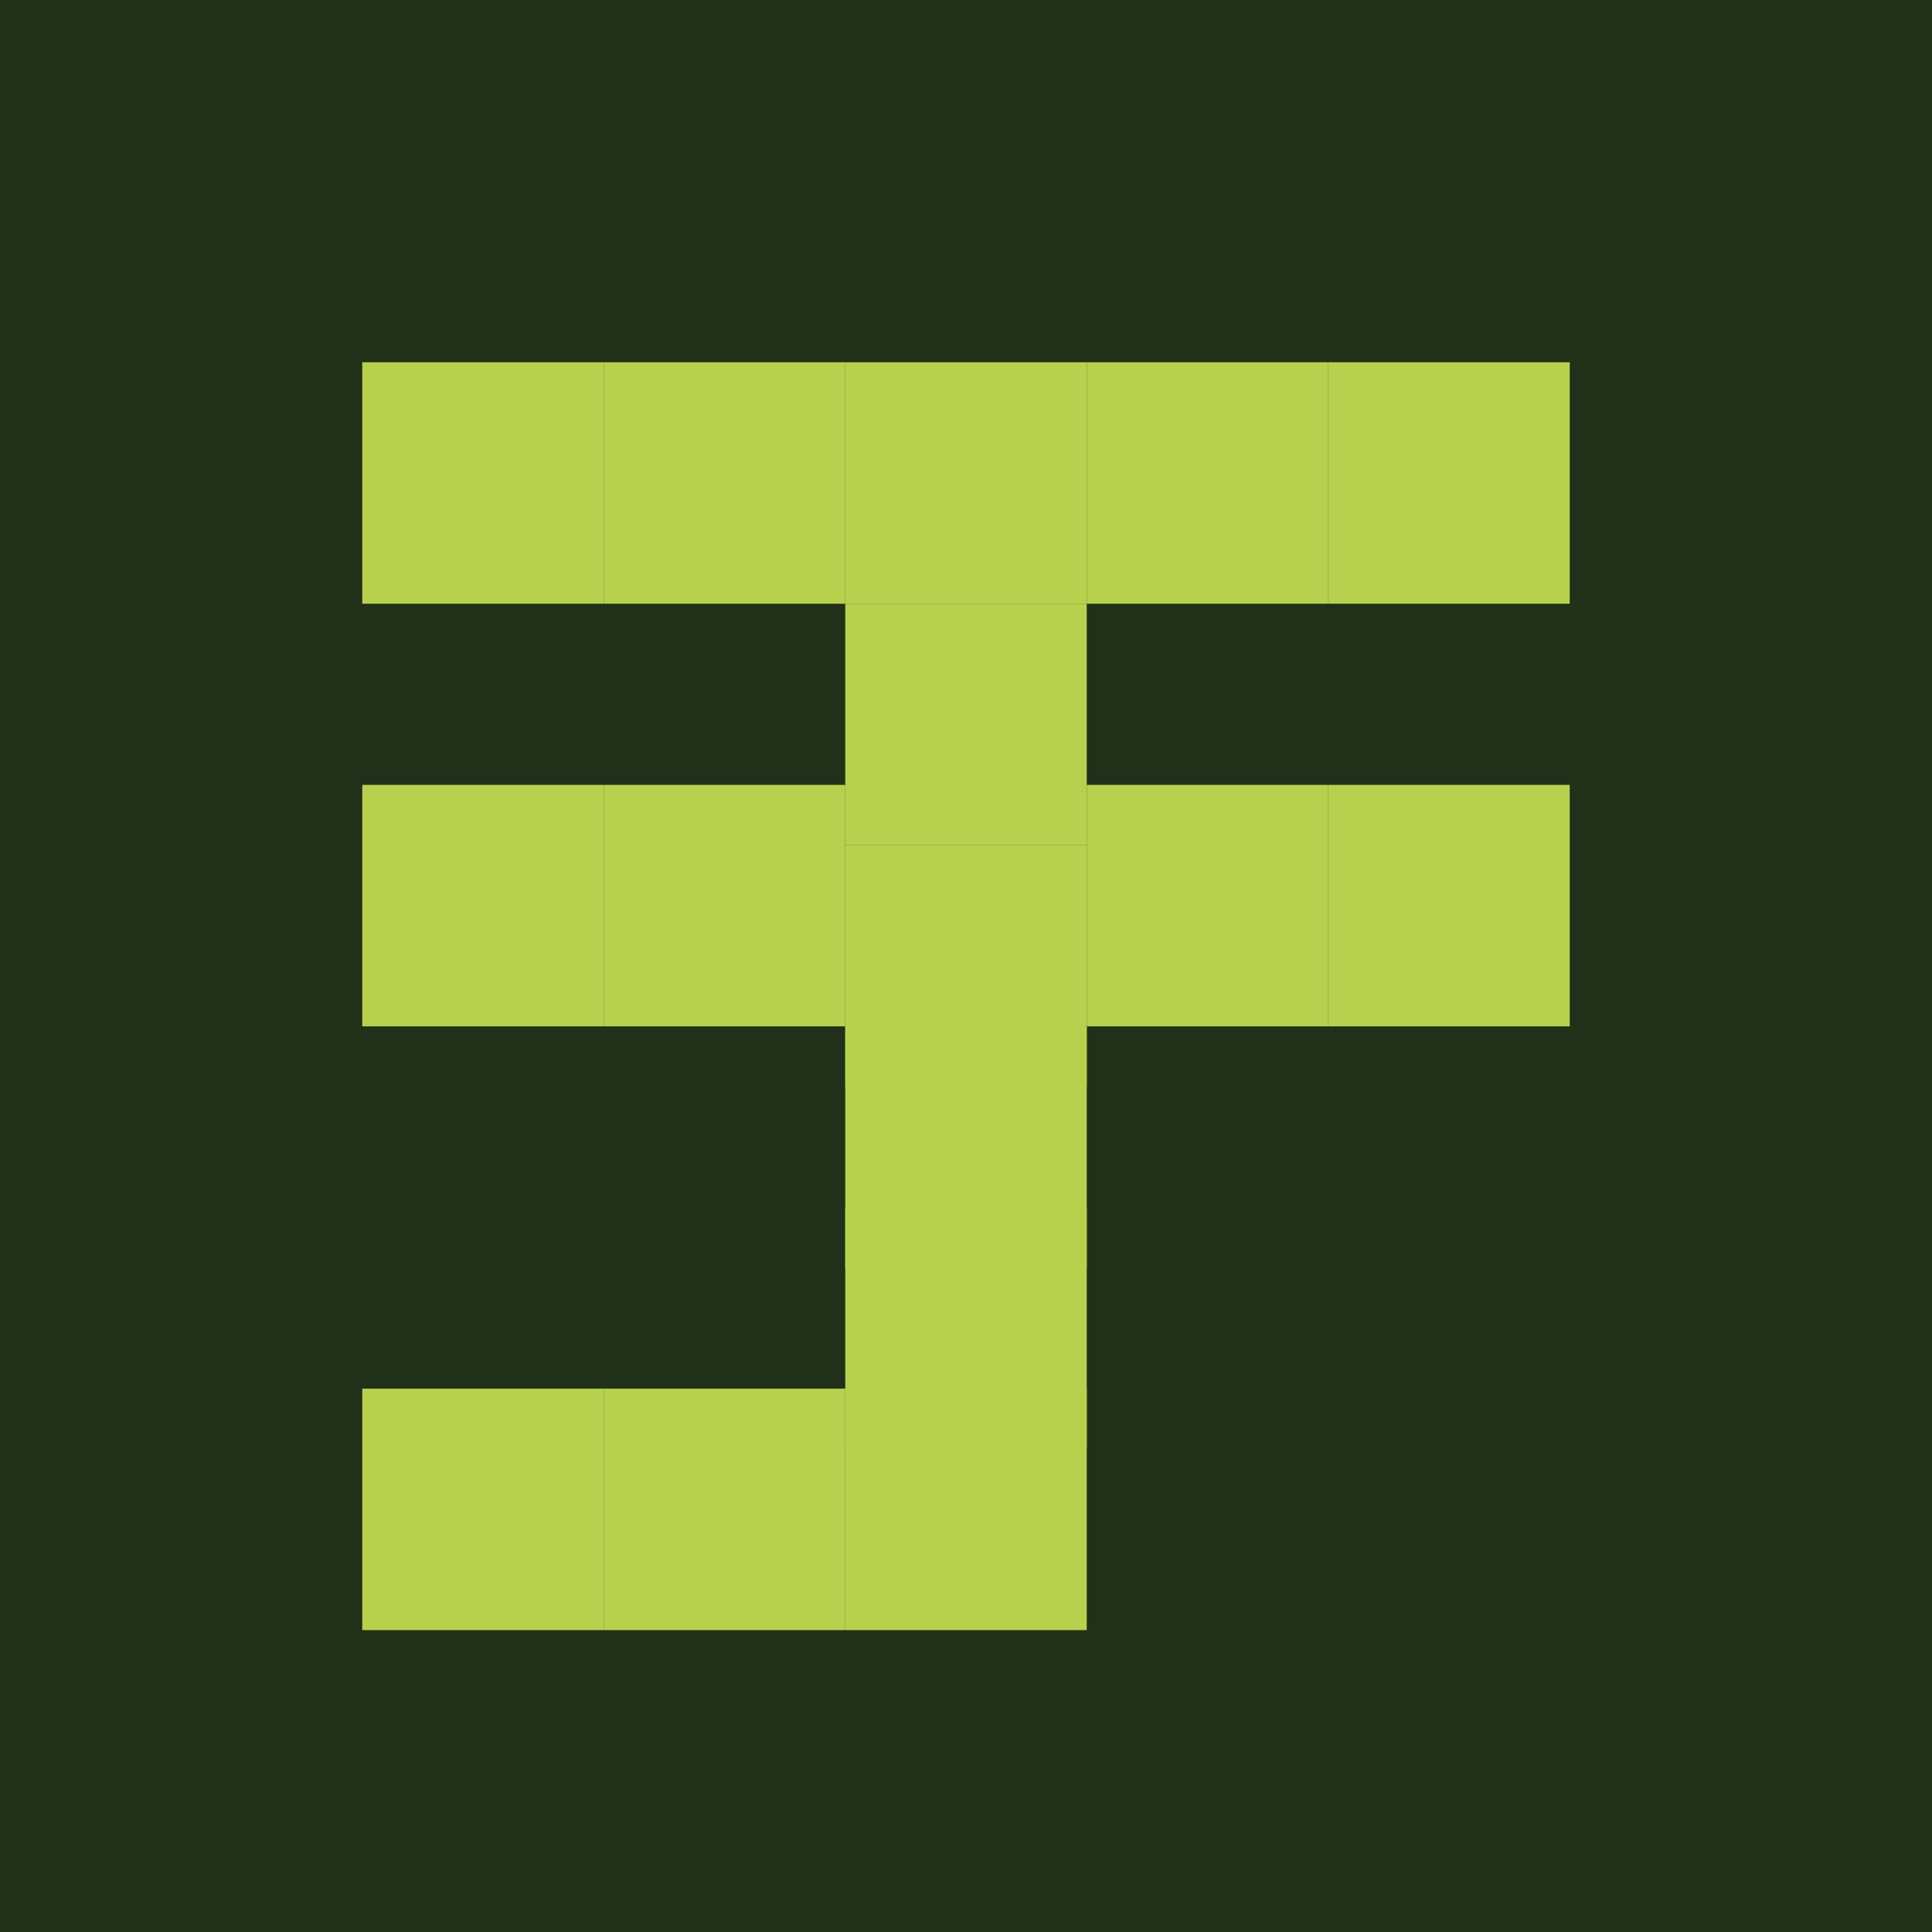 <?xml version="1.0" encoding="UTF-8" standalone="no"?>
<!-- Created with Inkscape (http://www.inkscape.org/) -->

<svg
   xmlns:dc="http://purl.org/dc/elements/1.1/"
   xmlns:cc="http://creativecommons.org/ns#"
   xmlns:rdf="http://www.w3.org/1999/02/22-rdf-syntax-ns#"
   xmlns:svg="http://www.w3.org/2000/svg"
   xmlns="http://www.w3.org/2000/svg"
   xmlns:sodipodi="http://sodipodi.sourceforge.net/DTD/sodipodi-0.dtd"
   xmlns:inkscape="http://www.inkscape.org/namespaces/inkscape"
   width="32"
   height="32"
   id="svg2"
   version="1.1"
   inkscape:version="0.48.2 r9819"
   sodipodi:docname="logo2.svg"
   inkscape:export-filename="C:\Users\Bussiere\Dropbox\Projets\jackpoint\web2py\Git\img\favicon.png"
   inkscape:export-xdpi="90"
   inkscape:export-ydpi="90">
  <defs
     id="defs4" />
  <sodipodi:namedview
     id="base"
     pagecolor="#ffffff"
     bordercolor="#666666"
     borderopacity="1.0"
     inkscape:pageopacity="0.0"
     inkscape:pageshadow="2"
     inkscape:zoom="22.4"
     inkscape:cx="15.504297"
     inkscape:cy="26.284896"
     inkscape:document-units="px"
     inkscape:current-layer="layer1"
     showgrid="true"
     inkscape:snap-grids="true"
     inkscape:snap-to-guides="true"
     inkscape:window-width="1366"
     inkscape:window-height="716"
     inkscape:window-x="-8"
     inkscape:window-y="22"
     inkscape:window-maximized="1">
    <inkscape:grid
       type="xygrid"
       id="grid3026"
       empspacing="1"
       visible="true"
       enabled="true"
       snapvisiblegridlinesonly="true" />
  </sodipodi:namedview>
  <g
     inkscape:groupmode="layer"
     id="layer2"
     inkscape:label="Calque"
     sodipodi:insensitive="true">
    <rect
       style="fill:#213019;fill-opacity:1;stroke:none"
       id="rect4928"
       width="32"
       height="32"
       x="0"
       y="0" />
  </g>
  <g
     inkscape:label="Calque 1"
     inkscape:groupmode="layer"
     id="layer1"
     transform="translate(0,-1020.362)">
    <rect
       style="fill:#b7d14e;fill-opacity:1;stroke:none"
       id="rect4131"
       width="4"
       height="4"
       x="6"
       y="1026.362" />
    <rect
       style="fill:#b7d14e;fill-opacity:1;stroke:none"
       id="rect4131-1"
       width="4"
       height="4"
       x="10"
       y="1026.362" />
    <rect
       style="fill:#b7d14e;fill-opacity:1;stroke:none"
       id="rect4131-2"
       width="4"
       height="4"
       x="14"
       y="1026.362" />
    <rect
       style="fill:#b7d14e;fill-opacity:1;stroke:none"
       id="rect4131-3"
       width="4"
       height="4"
       x="18"
       y="1026.362" />
    <rect
       style="fill:#b7d14e;fill-opacity:1;stroke:none"
       id="rect4131-34"
       width="4"
       height="4"
       x="22"
       y="1026.362" />
    <rect
       style="fill:#b7d14e;fill-opacity:1;stroke:none"
       id="rect4131-2-1"
       width="4"
       height="4"
       x="14"
       y="1030.362" />
    <rect
       style="fill:#b7d14e;fill-opacity:1;stroke:none"
       id="rect4131-2-13"
       width="4"
       height="4"
       x="14"
       y="1034.362" />
    <rect
       style="fill:#b7d14e;fill-opacity:1;stroke:none"
       id="rect4131-2-8"
       width="4"
       height="4"
       x="14"
       y="1037.362" />
    <rect
       style="fill:#b7d14e;fill-opacity:1;stroke:none"
       id="rect4131-2-7"
       width="4"
       height="4"
       x="14"
       y="1040.362" />
    <rect
       style="fill:#b7d14e;fill-opacity:1;stroke:none"
       id="rect4131-2-4"
       width="4"
       height="4"
       x="14"
       y="1043.362" />
    <rect
       style="fill:#b7d14e;fill-opacity:1;stroke:none"
       id="rect4131-2-2"
       width="4"
       height="4"
       x="10"
       y="1043.362" />
    <rect
       style="fill:#b7d14e;fill-opacity:1;stroke:none"
       id="rect4131-2-77"
       width="4"
       height="4"
       x="6"
       y="1043.362" />
    <rect
       style="fill:#b7d14e;fill-opacity:1;stroke:none"
       id="rect4131-2-9"
       width="4"
       height="4"
       x="6"
       y="1033.362" />
    <rect
       style="fill:#b7d14e;fill-opacity:1;stroke:none"
       id="rect4131-2-3"
       width="4"
       height="4"
       x="10"
       y="1033.362" />
    <rect
       style="fill:#b7d14e;fill-opacity:1;stroke:none"
       id="rect4131-2-19"
       width="4"
       height="4"
       x="18"
       y="1033.362" />
    <rect
       style="fill:#b7d14e;fill-opacity:1;stroke:none"
       id="rect4131-2-86"
       width="4"
       height="4"
       x="22"
       y="1033.362" />
  </g>
</svg>
